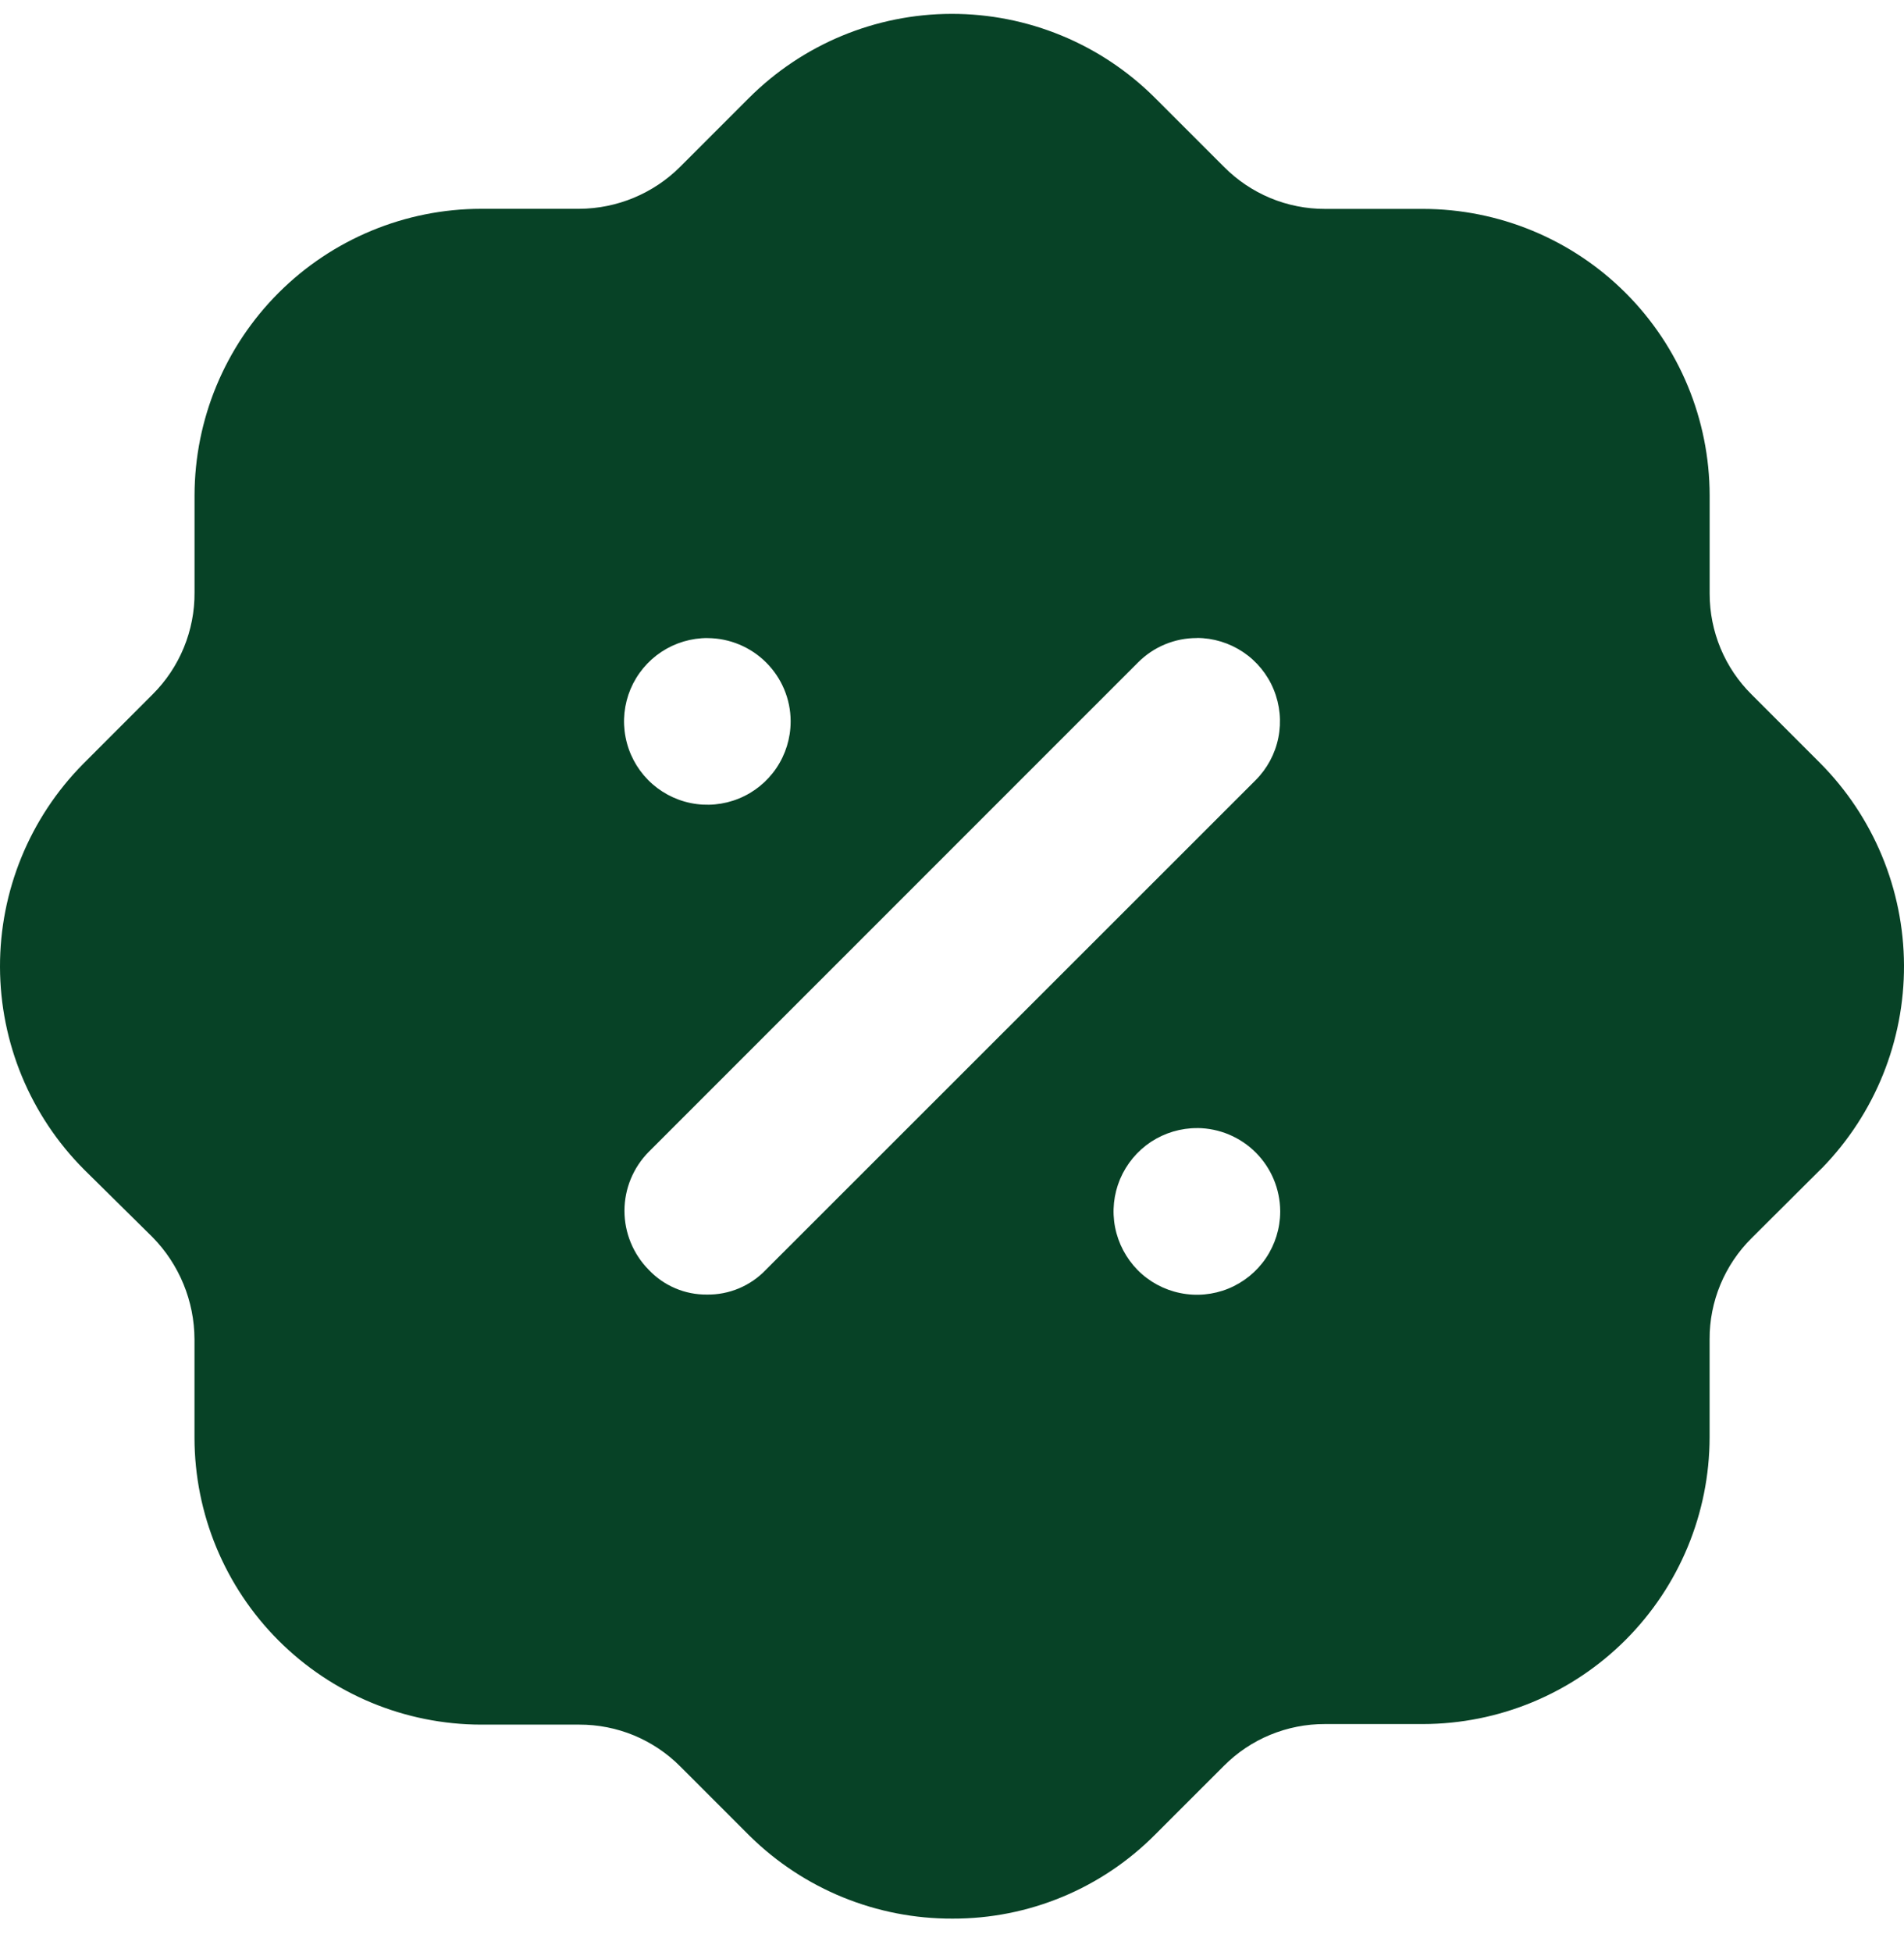 <svg width="40" height="41" viewBox="0 0 40 41" fill="none" xmlns="http://www.w3.org/2000/svg">
<path d="M20.012 40.291C18.419 40.297 16.887 39.673 15.751 38.555L14.29 37.094C14.012 36.815 13.681 36.594 13.318 36.443C12.954 36.293 12.563 36.216 12.17 36.217H10.108C8.512 36.215 6.981 35.58 5.852 34.451C4.723 33.322 4.088 31.792 4.086 30.195V28.124C4.083 27.323 3.767 26.554 3.206 25.982L1.767 24.561C0.639 23.431 0.004 21.902 1.72304e-05 20.306C-0.004 18.71 0.624 17.177 1.746 16.043L3.207 14.581C3.488 14.301 3.711 13.967 3.862 13.6C4.013 13.232 4.09 12.838 4.087 12.441V10.401C4.09 8.805 4.725 7.276 5.854 6.148C6.983 5.02 8.514 4.386 10.109 4.385H12.169C12.964 4.381 13.726 4.064 14.289 3.503L15.729 2.063C16.858 0.932 18.389 0.294 19.988 0.291C21.586 0.288 23.12 0.918 24.254 2.045L25.716 3.506C25.993 3.785 26.323 4.007 26.687 4.159C27.051 4.31 27.442 4.388 27.836 4.387H29.895C31.491 4.389 33.022 5.023 34.151 6.151C35.28 7.279 35.915 8.809 35.917 10.405V12.468C35.917 12.862 35.995 13.251 36.146 13.615C36.297 13.978 36.519 14.308 36.799 14.585L38.239 16.025C39.36 17.153 39.992 18.677 40 20.268C40.007 21.859 39.389 23.389 38.279 24.528L38.239 24.567L38.218 24.587L36.797 26.002C36.517 26.28 36.295 26.61 36.143 26.975C35.992 27.339 35.914 27.73 35.916 28.125V30.183C35.914 31.779 35.279 33.31 34.15 34.439C33.021 35.568 31.49 36.203 29.893 36.205H27.834C27.44 36.204 27.05 36.281 26.686 36.431C26.322 36.581 25.992 36.802 25.714 37.081L24.272 38.522C23.715 39.084 23.051 39.531 22.32 39.834C21.589 40.138 20.804 40.293 20.012 40.291ZM25.155 23.69C24.808 23.688 24.47 23.789 24.18 23.979C23.892 24.17 23.666 24.442 23.531 24.761C23.397 25.08 23.36 25.432 23.426 25.772C23.492 26.111 23.657 26.424 23.9 26.671C24.143 26.917 24.454 27.085 24.794 27.154C25.133 27.224 25.485 27.191 25.805 27.061C26.126 26.93 26.401 26.707 26.595 26.42C26.788 26.134 26.893 25.796 26.895 25.45V25.43C26.891 24.97 26.707 24.529 26.382 24.204C26.057 23.878 25.617 23.694 25.157 23.689L25.155 23.69ZM25.145 13.399C24.916 13.398 24.689 13.443 24.478 13.53C24.266 13.617 24.074 13.746 23.913 13.907L13.629 24.189C13.303 24.518 13.119 24.963 13.119 25.427C13.119 25.891 13.303 26.336 13.629 26.666C13.786 26.832 13.975 26.964 14.185 27.053C14.395 27.143 14.621 27.188 14.849 27.186C15.08 27.19 15.31 27.145 15.523 27.056C15.737 26.966 15.929 26.834 16.089 26.666L26.375 16.387C26.62 16.143 26.788 15.832 26.856 15.492C26.924 15.153 26.89 14.8 26.758 14.48C26.627 14.16 26.403 13.886 26.115 13.693C25.827 13.501 25.489 13.397 25.143 13.397L25.145 13.399ZM14.871 13.399C14.525 13.397 14.186 13.498 13.897 13.688C13.608 13.879 13.382 14.151 13.247 14.47C13.113 14.789 13.076 15.14 13.142 15.48C13.207 15.82 13.372 16.133 13.615 16.379C13.859 16.626 14.169 16.794 14.509 16.864C14.848 16.933 15.2 16.901 15.521 16.77C15.841 16.64 16.116 16.417 16.31 16.13C16.504 15.843 16.608 15.506 16.61 15.159V15.137C16.607 14.678 16.422 14.238 16.096 13.913C15.771 13.588 15.331 13.404 14.871 13.4V13.399Z" fill="#074226"/>
</svg>
